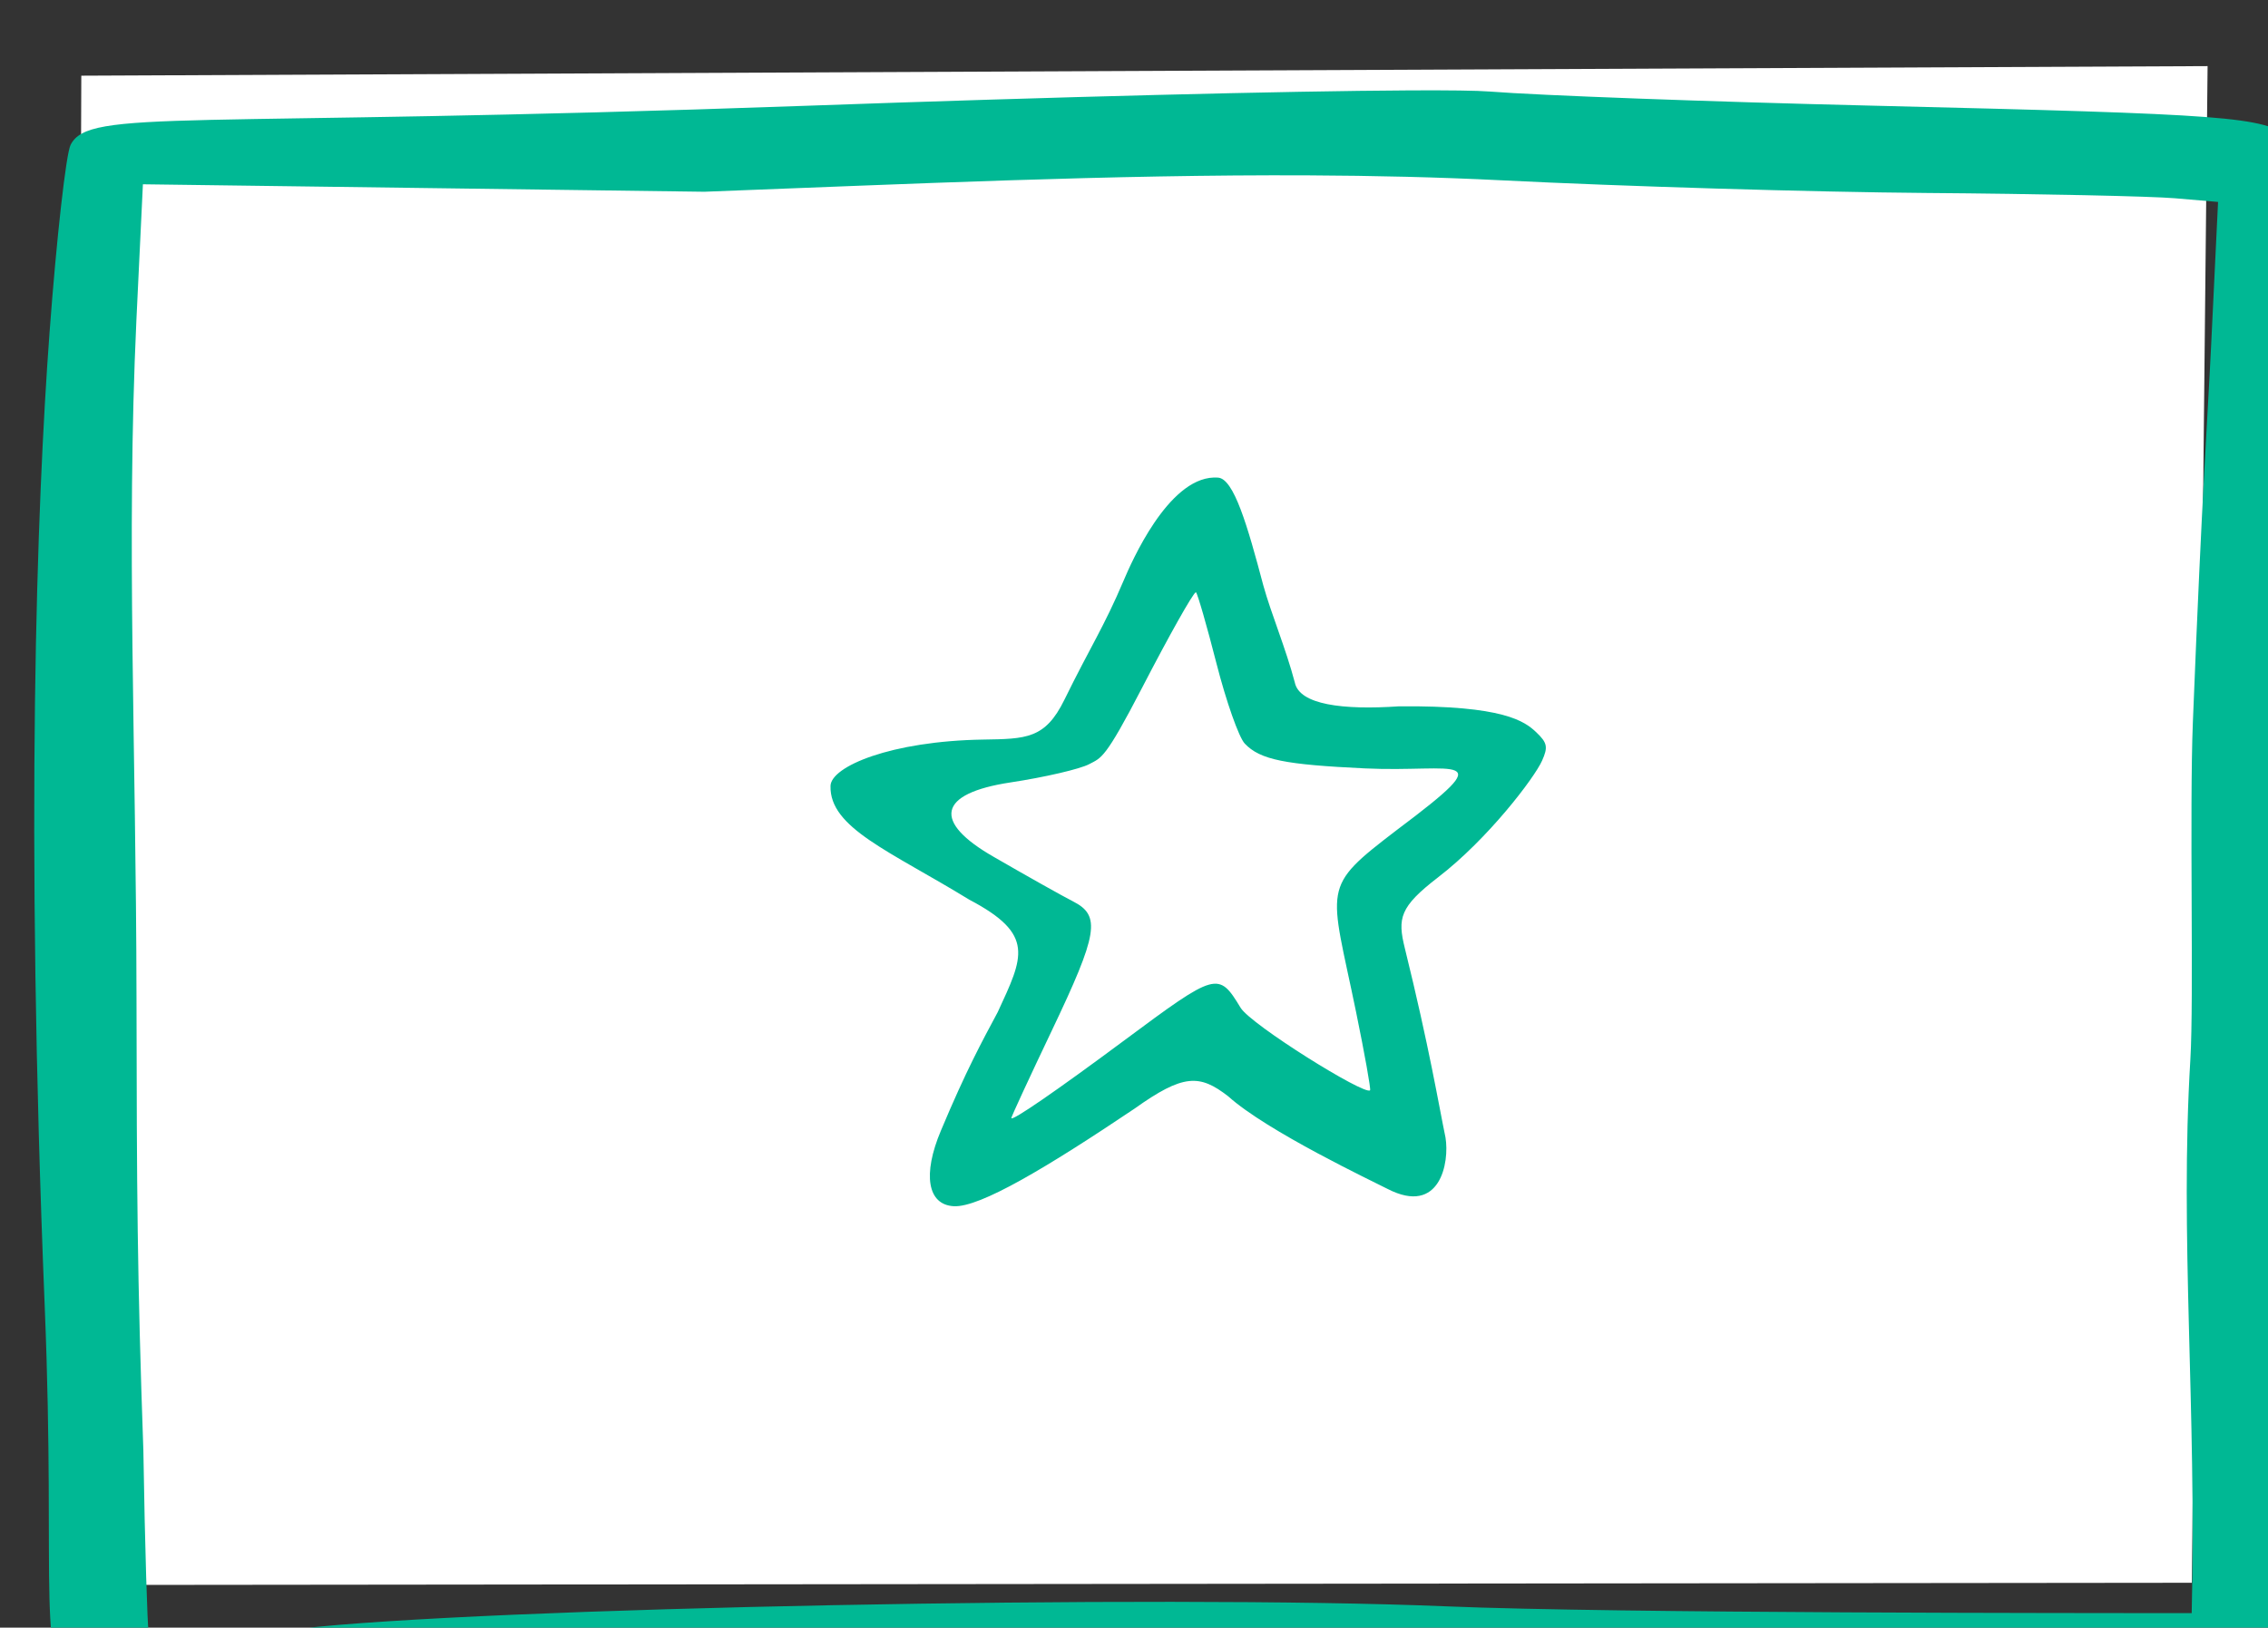 <?xml version="1.0" ?><svg height="95.03mm" viewBox="0 0 132.384 95.03" width="132.384mm" xmlns="http://www.w3.org/2000/svg">
    <rect x="0" y="0" width="132.384" height="95.03" fill="#333333" stroke="none"/>
    <path d="m -262.451,2380.424 124.112,-0.559 -0.918,88.551 -123.524,0.129 z" fill="#FFFFFF" paint-order="markers stroke fill" transform="translate(-73.014,-53.688) translate(340.211,-2322.317)"/>
    <path d="m 5098.328,12657.357 v 0 c -26.54,0.137 -77.253,1.403 -132.928,3.395 -137.393,4.916 -157.737,0.48 -161.867,8.601 -1.01,1.986 -3.093,20.531 -4.629,41.211 -2.842,38.247 -5.396,108.357 -1.068,214.85 2.583,63.576 -2.344,79.001 7.594,85.314 7.811,4.964 13.989,5.231 61.826,3.12 63.813,-2.81 191.932,-2.997 256.875,-0.375 28.494,1.15 73.014,-1.123 98.932,-1.006 25.918,0.115 52.041,1.08 54.012,2.144 1.971,1.065 4.625,1.936 5.899,1.899 6.918,-0.105 7.597,-5.812 7.582,-62.989 -0.04,-99.92 1.155,-270.934 3.977,-276.794 2.191,-4.549 1.866,-5.841 -2.269,-9.006 -5.989,-4.585 -12.663,-5.091 -92.389,-7.012 -35.337,-0.852 -73.036,-2.246 -83.775,-3.1 -2.763,-0.219 -8.923,-0.299 -17.77,-0.254 z m -22.121,18.721 c 14.412,0.07 28.588,0.395 42.412,1.084 26.675,1.344 68.839,2.602 93.695,2.795 24.858,0.193 49.478,0.717 54.711,1.164 l 9.518,0.811 -1.512,31.326 c -0.874,18.107 -1.941,30.705 -4.035,83.24 -0.775,19.437 0.237,61.274 -0.553,74.34 -2.366,39.117 1.395,76.547 0.293,122.016 h -6.062 c -14.296,-0.04 -120.747,0.07 -158.18,-1.5 -62.899,-2.631 -212.94,0.302 -252.619,4.939 -18.056,2.11 -32.991,0.362 -33.19,0.154 -0.198,-0.206 -0.791,-17.967 -1.127,-39.472 -1.351,-38.551 -1.448,-56.833 -1.512,-99.901 -0.082,-55.142 -2.28,-100.32 -0.024,-149.033 l 1.436,-29.998 123.678,1.645 c 44.462,-1.688 89.834,-3.814 133.07,-3.61 z m -20.887,66.576 c -10.14,0.353 -18.082,18.548 -19.865,22.756 -4.331,10.222 -7.288,14.499 -13.027,26.213 -4.227,8.628 -8.408,8.612 -17.898,8.764 -20.337,0.325 -33.502,5.932 -33.615,10.209 -0.244,9.249 12.985,14.297 30.584,25.076 14.554,7.655 11.892,12.545 6.246,24.764 -3.464,6.48 -6.931,12.791 -12.52,26.128 -4.058,9.613 -2.97,16.334 2.857,16.635 5.739,0.299 20.463,-8.508 39.777,-21.484 10.777,-7.686 14.348,-7.625 20.654,-2.731 8.57,7.727 31.968,18.789 35.111,20.407 11.571,5.955 13.661,-5.819 12.754,-11.323 -1.493,-7.188 -3.539,-19.74 -8.963,-41.728 -1.626,-6.591 -1.157,-9.076 7.336,-15.61 10.986,-8.451 21.213,-21.921 22.892,-25.681 1.346,-3.015 1.163,-3.943 -1.246,-6.244 -2.58,-2.474 -7.304,-5.956 -30.244,-5.744 -12.397,0.848 -21.971,-0.351 -22.971,-5.268 -1.983,-7.509 -5.182,-15.071 -6.922,-21.332 -3.529,-13.34 -6.511,-23.505 -9.953,-23.783 -0.332,-0.03 -0.661,-0.03 -0.988,-0.02 z m -3.951,25.289 c 0.021,0 0.038,0 0.049,0 0.365,0.348 2.402,7.427 4.527,15.733 2.124,8.306 4.918,16.22 6.207,17.588 3.415,3.622 9.035,4.638 26.438,5.472 20.005,0.959 30.682,-4.135 7.145,13.51 -17.01,12.999 -14.815,12.092 -9.051,40.195 1.899,9.256 3.283,17.004 3.078,17.217 -1.147,1.199 -26.265,-14.464 -28.52,-18.185 -4.863,-8.029 -5.303,-7.907 -25.592,7.169 -15.029,11.169 -24.906,17.964 -24.906,17.131 0,-0.31 4.006,-8.97 8.902,-19.244 10.213,-21.43 10.858,-25.347 4.688,-28.488 -2.32,-1.181 -10.159,-5.584 -17.42,-9.783 -13.553,-7.743 -12.473,-13.993 3.656,-16.432 7.51,-1.136 15.306,-2.947 17.326,-4.025 2.694,-1.437 3.455,-1 11.664,-16.86 5.965,-11.526 11.159,-20.755 11.809,-21.004 z" fill="#00B894" transform="translate(-73.014,-53.688) translate(340.211,-2322.317) matrix(0.265,0,0,0.265,-1536.012,-972.917)"/>
</svg>